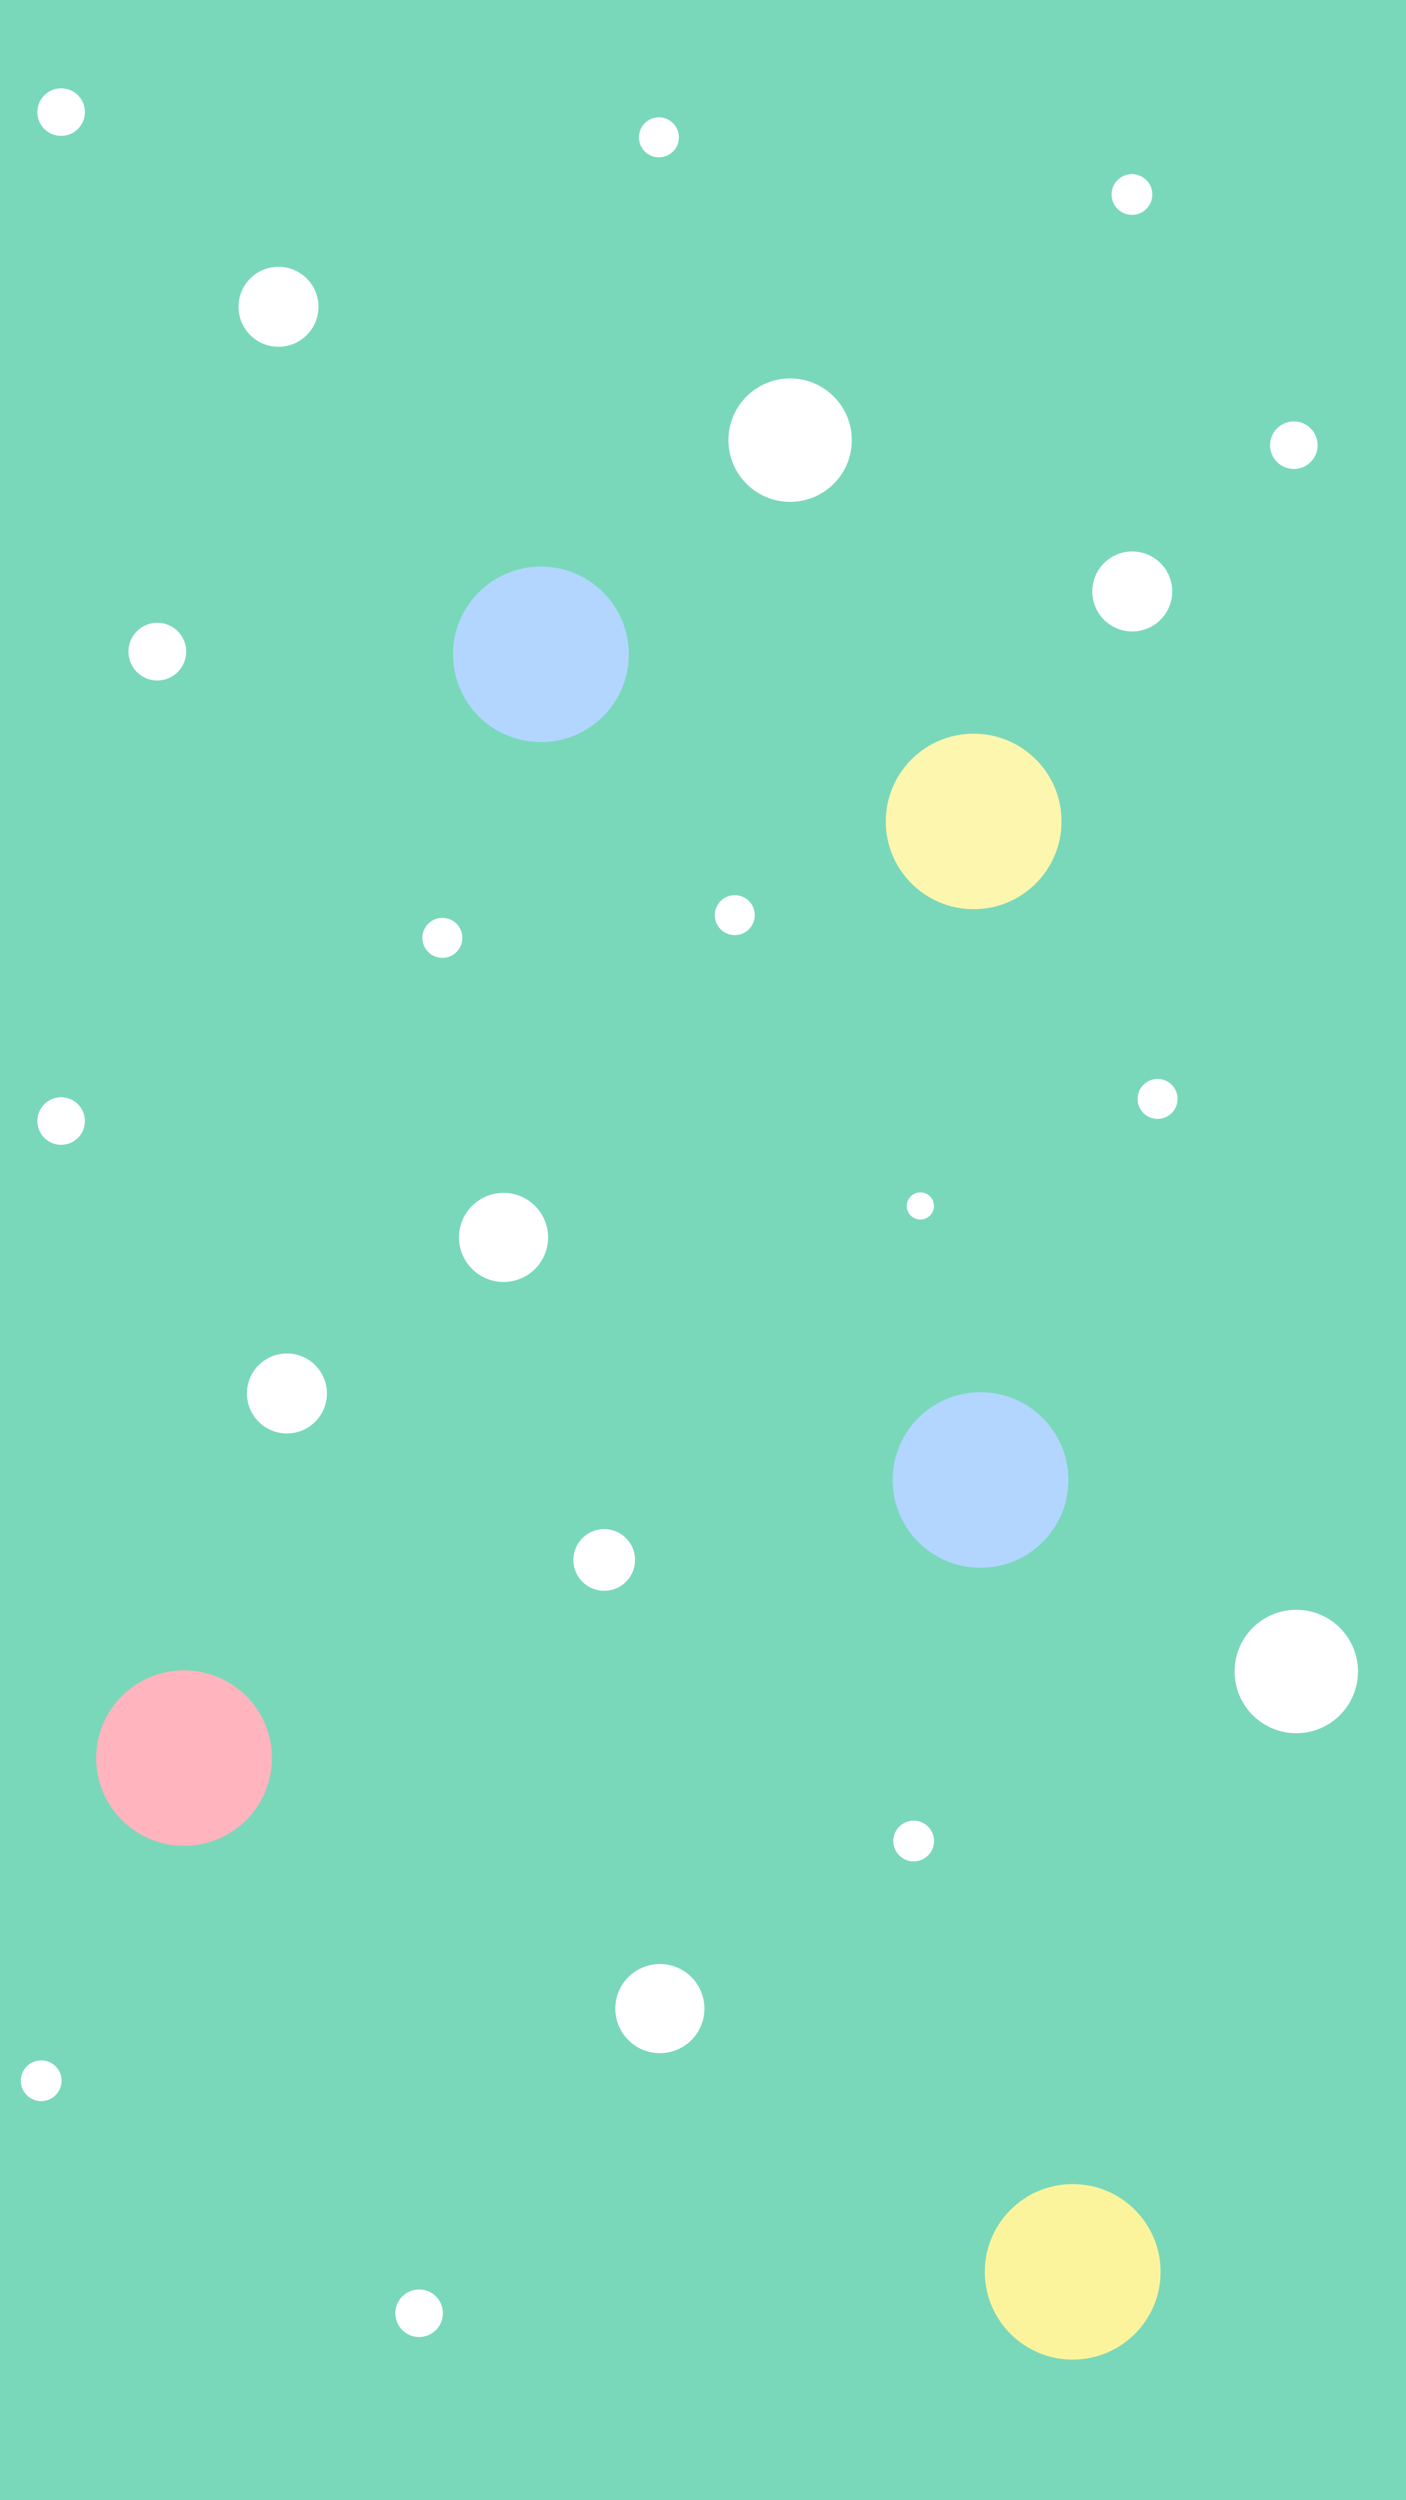 <?xml version="1.0" encoding="UTF-8" standalone="no"?>
<svg xmlns:dc="http://purl.org/dc/elements/1.1/" xmlns:cc="http://creativecommons.org/ns#" xmlns:rdf="http://www.w3.org/1999/02/22-rdf-syntax-ns#" xmlns:svg="http://www.w3.org/2000/svg" xmlns="http://www.w3.org/2000/svg" xmlns:xlink="http://www.w3.org/1999/xlink" xmlns:sodipodi="http://sodipodi.sourceforge.net/DTD/sodipodi-0.dtd" xmlns:inkscape="http://www.inkscape.org/namespaces/inkscape" width="414" height="736" id="svg2" version="1.1" inkscape:version="0.91 r13725" sodipodi:docname="background-snow.svg">
  <sodipodi:namedview pagecolor="#ffffff" bordercolor="#666666" borderopacity="1" objecttolerance="10" gridtolerance="10" guidetolerance="10" inkscape:pageopacity="0" inkscape:pageshadow="2" inkscape:window-width="1920" inkscape:window-height="995" id="namedview101" showgrid="false" inkscape:zoom="0.90694131" inkscape:cx="-33.919669" inkscape:cy="345.2987" inkscape:window-x="0" inkscape:window-y="38" inkscape:window-maximized="1" inkscape:current-layer="g13"/>
  <defs id="defs4">
    <path id="mobile-00-a" d="M230.92.84L.67 385.842 78.3 461.93l78.08-77.558 75.307 78.833 75.088-77.34 77.653 75.494 78.586-75.57z"/>
    <path id="mobile-00-b" d="M153.386.225L.11 256.82l51.68 50.71 51.976-51.69 50.13 52.54 49.986-51.545 51.692 50.315 52.313-50.36z"/>
    <ellipse id="mobile-00-c" cx="273.877" cy="49.833" rx="25.877" ry="25.833"/>
    <ellipse id="mobile-00-d" cx="46.5" cy="46.42" rx="46.5" ry="46.42"/>
    <path id="mobile-00-e" d="M27.126 48.174c-1.293 3.006-2.07 6.27-1.952 9.54.118 3.27 1.17 6.547 3.227 9.092 2.35 2.905 5.91 4.715 9.6 5.276 3.65.556 7.47-.065 10.76-1.747.97.665 2.02 1.212 3.12 1.623 2.07.773 4.31 1.066 6.51.848l11.04-.67c-.01-.357-.13-.712-.35-.998-.29-.39-.74-.642-1.21-.774s-.96-.154-1.45-.156c-.63-.002-1.25.028-1.88.09 1.65-.828 3.06-2.13 4.02-3.71.43-.71.77-1.483.94-2.298.16-.814.14-1.675-.13-2.46-.364-1.038-1.18-1.907-2.195-2.338-.35-.892-.85-1.727-1.47-2.456-.57-.675-1.25-1.26-2-1.73.45-.497.92-.974 1.41-1.43.34-.316.69-.622 1.05-.916.173.358.5.64.883.755.335.102.704.08 1.03-.047.33-.126.62-.35.83-.63.44-.554.58-1.293.53-1.995-.04-.654-.25-1.325-.712-1.787-.38-.377-.917-.59-1.45-.576.035-1.158-.187-2.323-.646-3.387-.44-1.018-1.097-1.94-1.915-2.692.445-.07.88-.17 1.3-.31.43-.14.84-.31 1.24-.52l1.575-.26c.41-.19.78-.46 1.083-.79.545-.6.873-1.4.906-2.21-.28-.35-.58-.68-.9-.99-.276-.26-.56-.51-.86-.74-.04-.72-.208-1.44-.49-2.11-.32-.74-.788-1.42-1.368-1.99.43-.36.76-.84.96-1.36.2-.52.26-1.09.3-1.65.03-.4.05-.8.056-1.21-.57.13-1.13.31-1.67.54-.517.23-1.016.5-1.44.87-.41.36-.744.8-.98 1.28l-.94-.34-.93-.15c-.11-.85-.32-1.69-.614-2.49-.226-.61-.503-1.21-.83-1.78-.65.51-1.225 1.12-1.69 1.81-.268.39-.498.8-.64 1.25-.18.54-.23 1.12-.14 1.68-.96.42-1.81 1.09-2.43 1.93-.77 1.05-1.187 2.35-1.16 3.64.02 1.3.49 2.58 1.3 3.6-.37 0-.74.026-1.1.08-1.23.19-2.39.71-3.38 1.466-.985.755-1.785 1.737-2.36 2.83-.468.88-.79 1.84-.957 2.82.98-5.462.14-11.24-2.36-16.2-1.3-2.583-3.06-4.97-5.327-6.78-2.26-1.81-5.04-3.02-7.93-3.19-2.55-.15-5.15.53-7.27 1.956-2.12 1.42-3.74 3.59-4.456 6.04-.734 2.534-.48 5.34.695 7.7.45-1.16 1.3-2.154 2.37-2.79 1.07-.63 2.35-.895 3.58-.736.795.1 1.57.38 2.23.83.66.46 1.2 1.09 1.51 1.83.26.62.36 1.29.326 1.96-.03.668-.19 1.325-.42 1.95-.46 1.25-1.21 2.37-1.907 3.51-.92 1.5-1.76 3.04-2.45 4.655z"/>
    <ellipse id="mobile-00-f" cx="25.877" cy="291.833" rx="25.877" ry="25.833"/>
    <path id="mobile-00-g" d="M192 383h25v10h-25z"/>
  </defs>
  <g fill="none" fill-rule="evenodd" id="g13">
    <path d="M0 0h414v736H0z" id="path15" fill="#7AD8BA"/>
    <g stroke-linejoin="round" transform="translate(-53 323) translate(104.51)" id="g27"/>
    <use height="100%" width="100%" y="0" x="0" style="fill:#fdf6ae;fill-opacity:1" id="use39" xlink:href="#mobile-00-c" transform="translate(12.818,191.973)"/>
    <ellipse style="fill:#b2d6ff" id="ellipse59" ry="25.833" rx="25.877" cy="435.668" cx="288.717"/>
    <ellipse cx="54.199" cy="517.532" rx="25.877" ry="25.833" id="ellipse61" style="fill:#ffb4be"/>
    <ellipse cx="159.279" cy="192.618" rx="25.877" ry="25.833" id="ellipse63" style="fill:#b2d6ff"/>
    <ellipse cx="315.861" cy="668.767" rx="25.877" ry="25.833" style="mix-blend-mode:multiply;fill:#fcf49c" id="ellipse65"/>
    <circle cx="333.306" cy="57.254" r="6" id="circle73" style="fill:#ffffff"/>
    <circle cx="380.974" cy="131.054" r="7" id="circle87" style="fill:#ffffff"/>
    <circle cx="123.412" cy="680.949" r="7" id="circle89" style="fill:#ffffff"/>
    <circle cx="18" cy="33" r="7" fill="#FFF" id="circle91"/>
    <circle cx="18" cy="330" r="7" fill="#FFF" id="circle93"/>
    <circle cx="46.321" cy="191.822" r="8.5" id="circle97" style="fill:#ffffff"/>
    <circle cx="271" cy="355" r="4" fill="#FFF" id="circle99"/>
    <circle style="fill:#ffffff" cx="194.017" cy="40.42" id="circle81-7" r="5.886"/>
    <circle style="fill:#ffffff" cx="84.486" cy="410.193" id="circle87-5" r="11.772"/>
    <circle cx="148.273" cy="364.261" r="13.116" id="circle95-6" style="fill:#ffffff"/>
    <circle style="fill:#ffffff" cx="177.907" cy="459.203" id="circle85-3-9" r="9.082"/>
    <circle style="fill:#ffffff" cx="381.695" cy="492.04" id="circle87-5-1" r="18.165"/>
    <circle style="fill:#ffffff" cx="130.252" cy="276.079" id="circle85-3-7" r="5.886"/>
    <circle style="fill:#ffffff" cx="82" cy="90.311" id="circle87-5-0" r="11.772"/>
    <circle cx="194.301" cy="591.272" r="13.116" id="circle95-6-9" style="fill:#ffffff"/>
    <circle style="fill:#ffffff" cx="216.357" cy="269.395" id="circle79-6-2-3" r="5.886"/>
    <circle style="fill:#ffffff" cx="340.85" cy="323.491" id="circle85-3-7-6" r="5.886"/>
    <circle style="fill:#ffffff" cx="333.394" cy="174.109" id="circle87-5-0-0" r="11.772"/>
    <circle style="fill:#ffffff" cx="232.65" cy="129.566" id="circle87-5-1-1-8" r="18.165"/>
    <circle cx="269.036" cy="541.941" r="6" id="circle73-3" style="fill:#ffffff"/>
    <circle cx="12.129" cy="612.508" r="6" id="circle73-3-6" style="fill:#ffffff"/>
  </g>
</svg>
